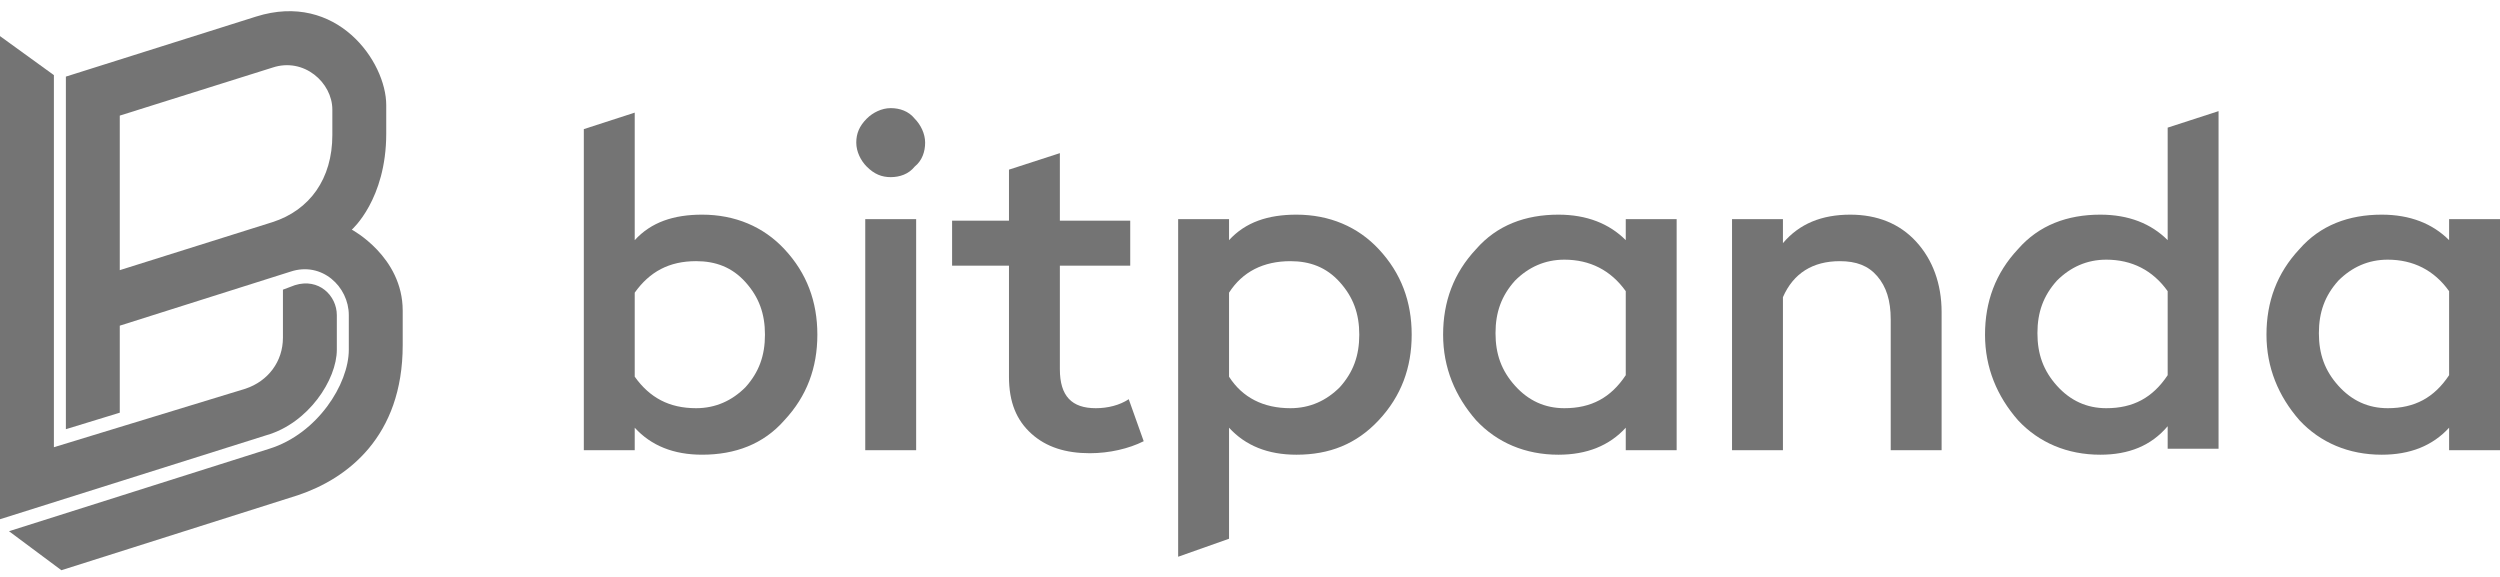 <svg width="208" height="48" viewBox="0 0 208 48" fill="none" xmlns="http://www.w3.org/2000/svg">
<path d="M29.27 19.107C29.27 19.107 32.135 16.61 32.135 11.117V8.746C32.135 5.126 28.025 -0.742 21.299 1.381L5.481 6.374V35.709L9.965 34.336V27.096L24.164 22.602C26.779 21.728 29.021 23.85 29.021 26.222V29.093C29.021 31.964 26.406 36.084 22.42 37.332L0.748 44.197L5.107 47.443L24.786 41.202C28.896 39.828 33.505 36.333 33.505 28.718V25.848C33.505 21.354 29.27 19.107 29.27 19.107ZM22.669 18.482L9.965 22.477V9.619L22.669 5.625C25.285 4.751 27.651 6.873 27.651 9.12V11.242C27.651 14.862 25.783 17.484 22.669 18.482Z" fill="#747474"/>
<path d="M28.024 29.094V26.222C28.024 24.6 26.529 23.102 24.537 23.726L23.54 24.1V28.095C23.54 30.092 22.295 31.715 20.427 32.339L4.484 37.208V6.25L0 3.004V43.2L22.17 36.209C25.657 35.21 28.024 31.59 28.024 29.094Z" fill="#747474"/>
<path fill-rule="evenodd" clip-rule="evenodd" d="M58.414 37.831C56.047 37.831 54.179 37.083 52.809 35.585V37.457H48.574V10.743L52.809 9.37V19.981C54.179 18.483 56.047 17.859 58.414 17.859C61.154 17.859 63.52 18.857 65.264 20.73C67.132 22.727 68.004 25.099 68.004 27.845C68.004 30.591 67.132 32.963 65.264 34.961C63.52 36.958 61.154 37.831 58.414 37.831ZM57.916 33.962C59.535 33.962 60.905 33.338 62.026 32.214C63.147 30.966 63.645 29.593 63.645 27.845C63.645 26.098 63.147 24.724 62.026 23.476C60.905 22.228 59.535 21.728 57.916 21.728C55.674 21.728 54.055 22.602 52.809 24.35V31.34C54.055 33.088 55.674 33.962 57.916 33.962Z" fill="#747474"/>
<path fill-rule="evenodd" clip-rule="evenodd" d="M74.106 14.738C73.359 14.738 72.736 14.488 72.114 13.864C71.615 13.365 71.242 12.616 71.242 11.867C71.242 11.118 71.491 10.494 72.114 9.87C72.612 9.37 73.359 8.996 74.106 8.996C74.854 8.996 75.601 9.245 76.099 9.87C76.598 10.369 76.971 11.118 76.971 11.867C76.971 12.616 76.722 13.365 76.099 13.864C75.601 14.488 74.854 14.738 74.106 14.738ZM71.989 37.457H76.224V18.233H71.989V37.457Z" fill="#747474"/>
<path fill-rule="evenodd" clip-rule="evenodd" d="M90.672 37.708C88.68 37.708 87.06 37.208 85.815 36.085C84.569 34.961 83.947 33.463 83.947 31.341V22.104H79.214V18.359H83.947V14.114L88.181 12.741V18.359H94.035V22.104H88.181V30.717C88.181 32.964 89.178 33.962 91.17 33.962C92.167 33.962 93.163 33.713 93.911 33.214L95.156 36.709C93.911 37.333 92.291 37.708 90.672 37.708Z" fill="#747474"/>
<path fill-rule="evenodd" clip-rule="evenodd" d="M98.022 46.321V18.234H102.256V19.981C103.627 18.483 105.495 17.859 107.861 17.859C110.601 17.859 112.968 18.858 114.711 20.73C116.58 22.728 117.452 25.099 117.452 27.846C117.452 30.592 116.58 32.964 114.711 34.961C112.843 36.958 110.601 37.832 107.861 37.832C105.495 37.832 103.627 37.083 102.256 35.585V44.823L98.022 46.321ZM107.363 33.962C108.982 33.962 110.352 33.338 111.473 32.215C112.594 30.967 113.092 29.593 113.092 27.846C113.092 26.098 112.594 24.725 111.473 23.477C110.352 22.228 108.982 21.729 107.363 21.729C105.121 21.729 103.377 22.603 102.256 24.35V31.341C103.377 33.089 105.121 33.962 107.363 33.962Z" fill="#747474"/>
<path fill-rule="evenodd" clip-rule="evenodd" d="M129.658 37.832C126.918 37.832 124.551 36.834 122.808 34.961C121.064 32.964 120.067 30.592 120.067 27.846C120.067 25.099 120.939 22.728 122.808 20.73C124.551 18.733 126.918 17.859 129.658 17.859C132.024 17.859 133.893 18.608 135.263 19.981V18.234H139.497V37.458H135.263V35.585C133.893 37.083 132.024 37.832 129.658 37.832ZM130.156 33.962C132.398 33.962 134.017 33.089 135.263 31.216V24.226C134.017 22.478 132.274 21.604 130.156 21.604C128.537 21.604 127.167 22.228 126.046 23.352C124.925 24.6 124.427 25.973 124.427 27.721C124.427 29.468 124.925 30.842 126.046 32.09C127.167 33.338 128.537 33.962 130.156 33.962Z" fill="#747474"/>
<path fill-rule="evenodd" clip-rule="evenodd" d="M144.105 37.458V18.234H148.34V20.231C149.71 18.608 151.578 17.859 153.945 17.859C156.187 17.859 158.055 18.608 159.425 20.106C160.795 21.604 161.542 23.602 161.542 25.973V37.458H157.308V26.597C157.308 24.975 156.934 23.851 156.187 22.977C155.439 22.104 154.443 21.729 153.073 21.729C150.831 21.729 149.212 22.728 148.34 24.725V37.458H144.105Z" fill="#747474"/>
<path fill-rule="evenodd" clip-rule="evenodd" d="M174.745 37.832C172.005 37.832 169.638 36.834 167.895 34.961C166.151 32.964 165.154 30.592 165.154 27.846C165.154 25.099 166.026 22.728 167.895 20.73C169.638 18.733 172.005 17.859 174.745 17.859C177.112 17.859 178.979 18.608 180.35 19.981V10.619L184.584 9.246V37.333H180.35V35.461C178.979 37.083 177.112 37.832 174.745 37.832ZM175.243 33.962C177.486 33.962 179.104 33.089 180.35 31.216V24.226C179.104 22.478 177.361 21.604 175.243 21.604C173.624 21.604 172.254 22.228 171.133 23.352C170.012 24.6 169.514 25.973 169.514 27.721C169.514 29.468 170.012 30.842 171.133 32.09C172.254 33.338 173.624 33.962 175.243 33.962Z" fill="#747474"/>
<path fill-rule="evenodd" clip-rule="evenodd" d="M198.161 37.832C195.421 37.832 193.054 36.834 191.311 34.961C189.567 32.964 188.571 30.592 188.571 27.846C188.571 25.099 189.442 22.728 191.311 20.73C193.054 18.733 195.421 17.859 198.161 17.859C200.528 17.859 202.396 18.608 203.766 19.981V18.234H208V37.458H203.766V35.585C202.396 37.083 200.528 37.832 198.161 37.832ZM198.659 33.962C200.902 33.962 202.52 33.089 203.766 31.216V24.226C202.52 22.478 200.776 21.604 198.659 21.604C197.039 21.604 195.67 22.228 194.549 23.352C193.428 24.6 192.931 25.973 192.931 27.721C192.931 29.468 193.428 30.842 194.549 32.09C195.67 33.338 197.039 33.962 198.659 33.962Z" fill="#747474"/>
</svg>
